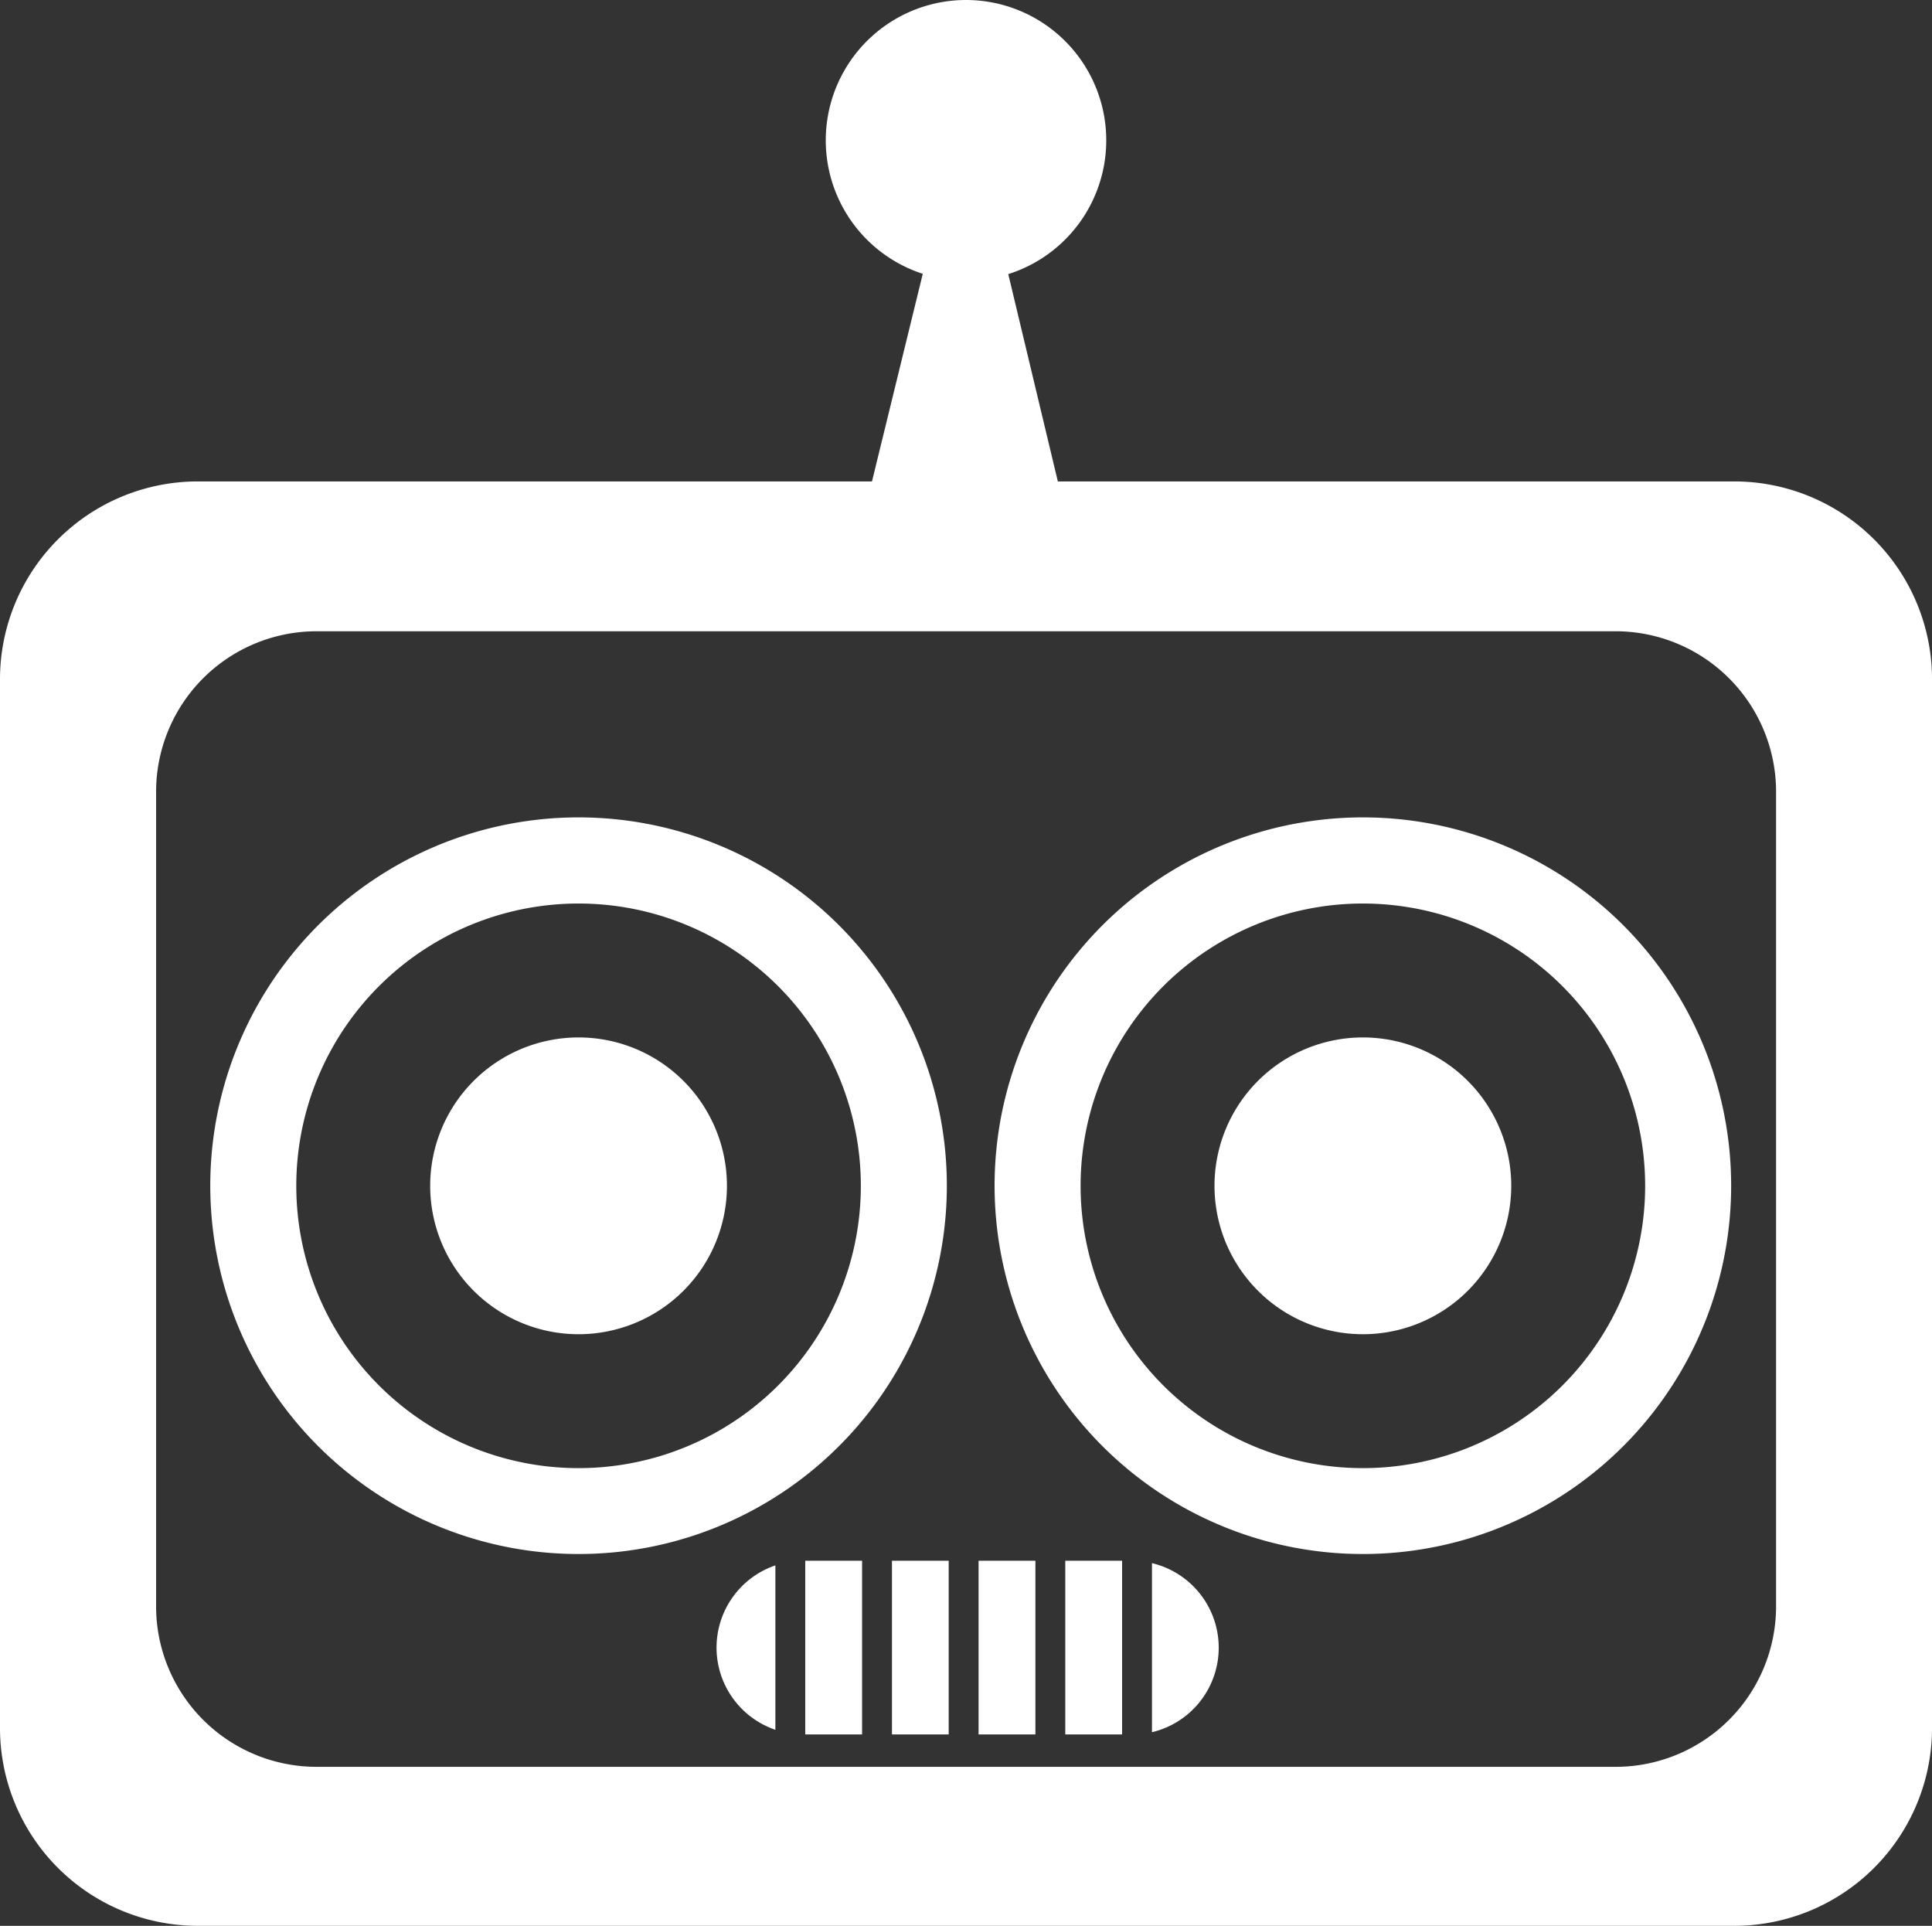 <svg xmlns="http://www.w3.org/2000/svg" width="80.08" height="79.817" viewBox="0 0 80.08 79.817"><rect x="0" y="0" width="80.08" height="79.817" fill="#333333" stroke="none"/><defs><style>.a{fill:#fff;}</style></defs><path class="a" d="M40.04.06a5.816,5.816,0,0,0-1.792,11.348l-2.105,8.605H8.195A8.2,8.2,0,0,0,0,28.208V71.682a8.2,8.2,0,0,0,8.195,8.195H71.886a8.2,8.2,0,0,0,8.195-8.195V28.208a8.2,8.2,0,0,0-8.195-8.195H43.847l-2.055-8.592A5.816,5.816,0,0,0,40.037.06ZM13.123,26.223H66.964a6.654,6.654,0,0,1,6.653,6.653V66.634a6.653,6.653,0,0,1-6.653,6.653H13.123A6.653,6.653,0,0,1,6.47,66.634V32.876A6.654,6.654,0,0,1,13.123,26.223Zm10.858,7.714A15.265,15.265,0,1,0,39.246,49.2,15.265,15.265,0,0,0,23.981,33.937Zm32.509,0A15.265,15.265,0,1,0,71.755,49.2,15.265,15.265,0,0,0,56.49,33.937Zm-32.509,3.57a11.7,11.7,0,1,1-11.7,11.7,11.7,11.7,0,0,1,11.7-11.7Zm32.509,0a11.7,11.7,0,1,1-11.7,11.7,11.7,11.7,0,0,1,11.7-11.7ZM23.981,43.057a6.15,6.15,0,1,0,6.15,6.15A6.15,6.15,0,0,0,23.981,43.057Zm32.509,0a6.15,6.15,0,1,0,6.15,6.15,6.15,6.15,0,0,0-6.15-6.15ZM33.377,64.745v7.2h2.356v-7.2Zm3.594,0v7.2h2.352v-7.2Zm3.59,0v7.2h2.356v-7.2Zm3.594,0v7.2H46.51v-7.2Zm3.594.1v7.007a3.6,3.6,0,0,0,2.766-3.5v0A3.6,3.6,0,0,0,47.748,64.845Zm-15.609.093A3.6,3.6,0,0,0,29.7,68.345v0a3.6,3.6,0,0,0,2.439,3.407V64.938Z" transform="translate(0 -0.06)"/></svg>